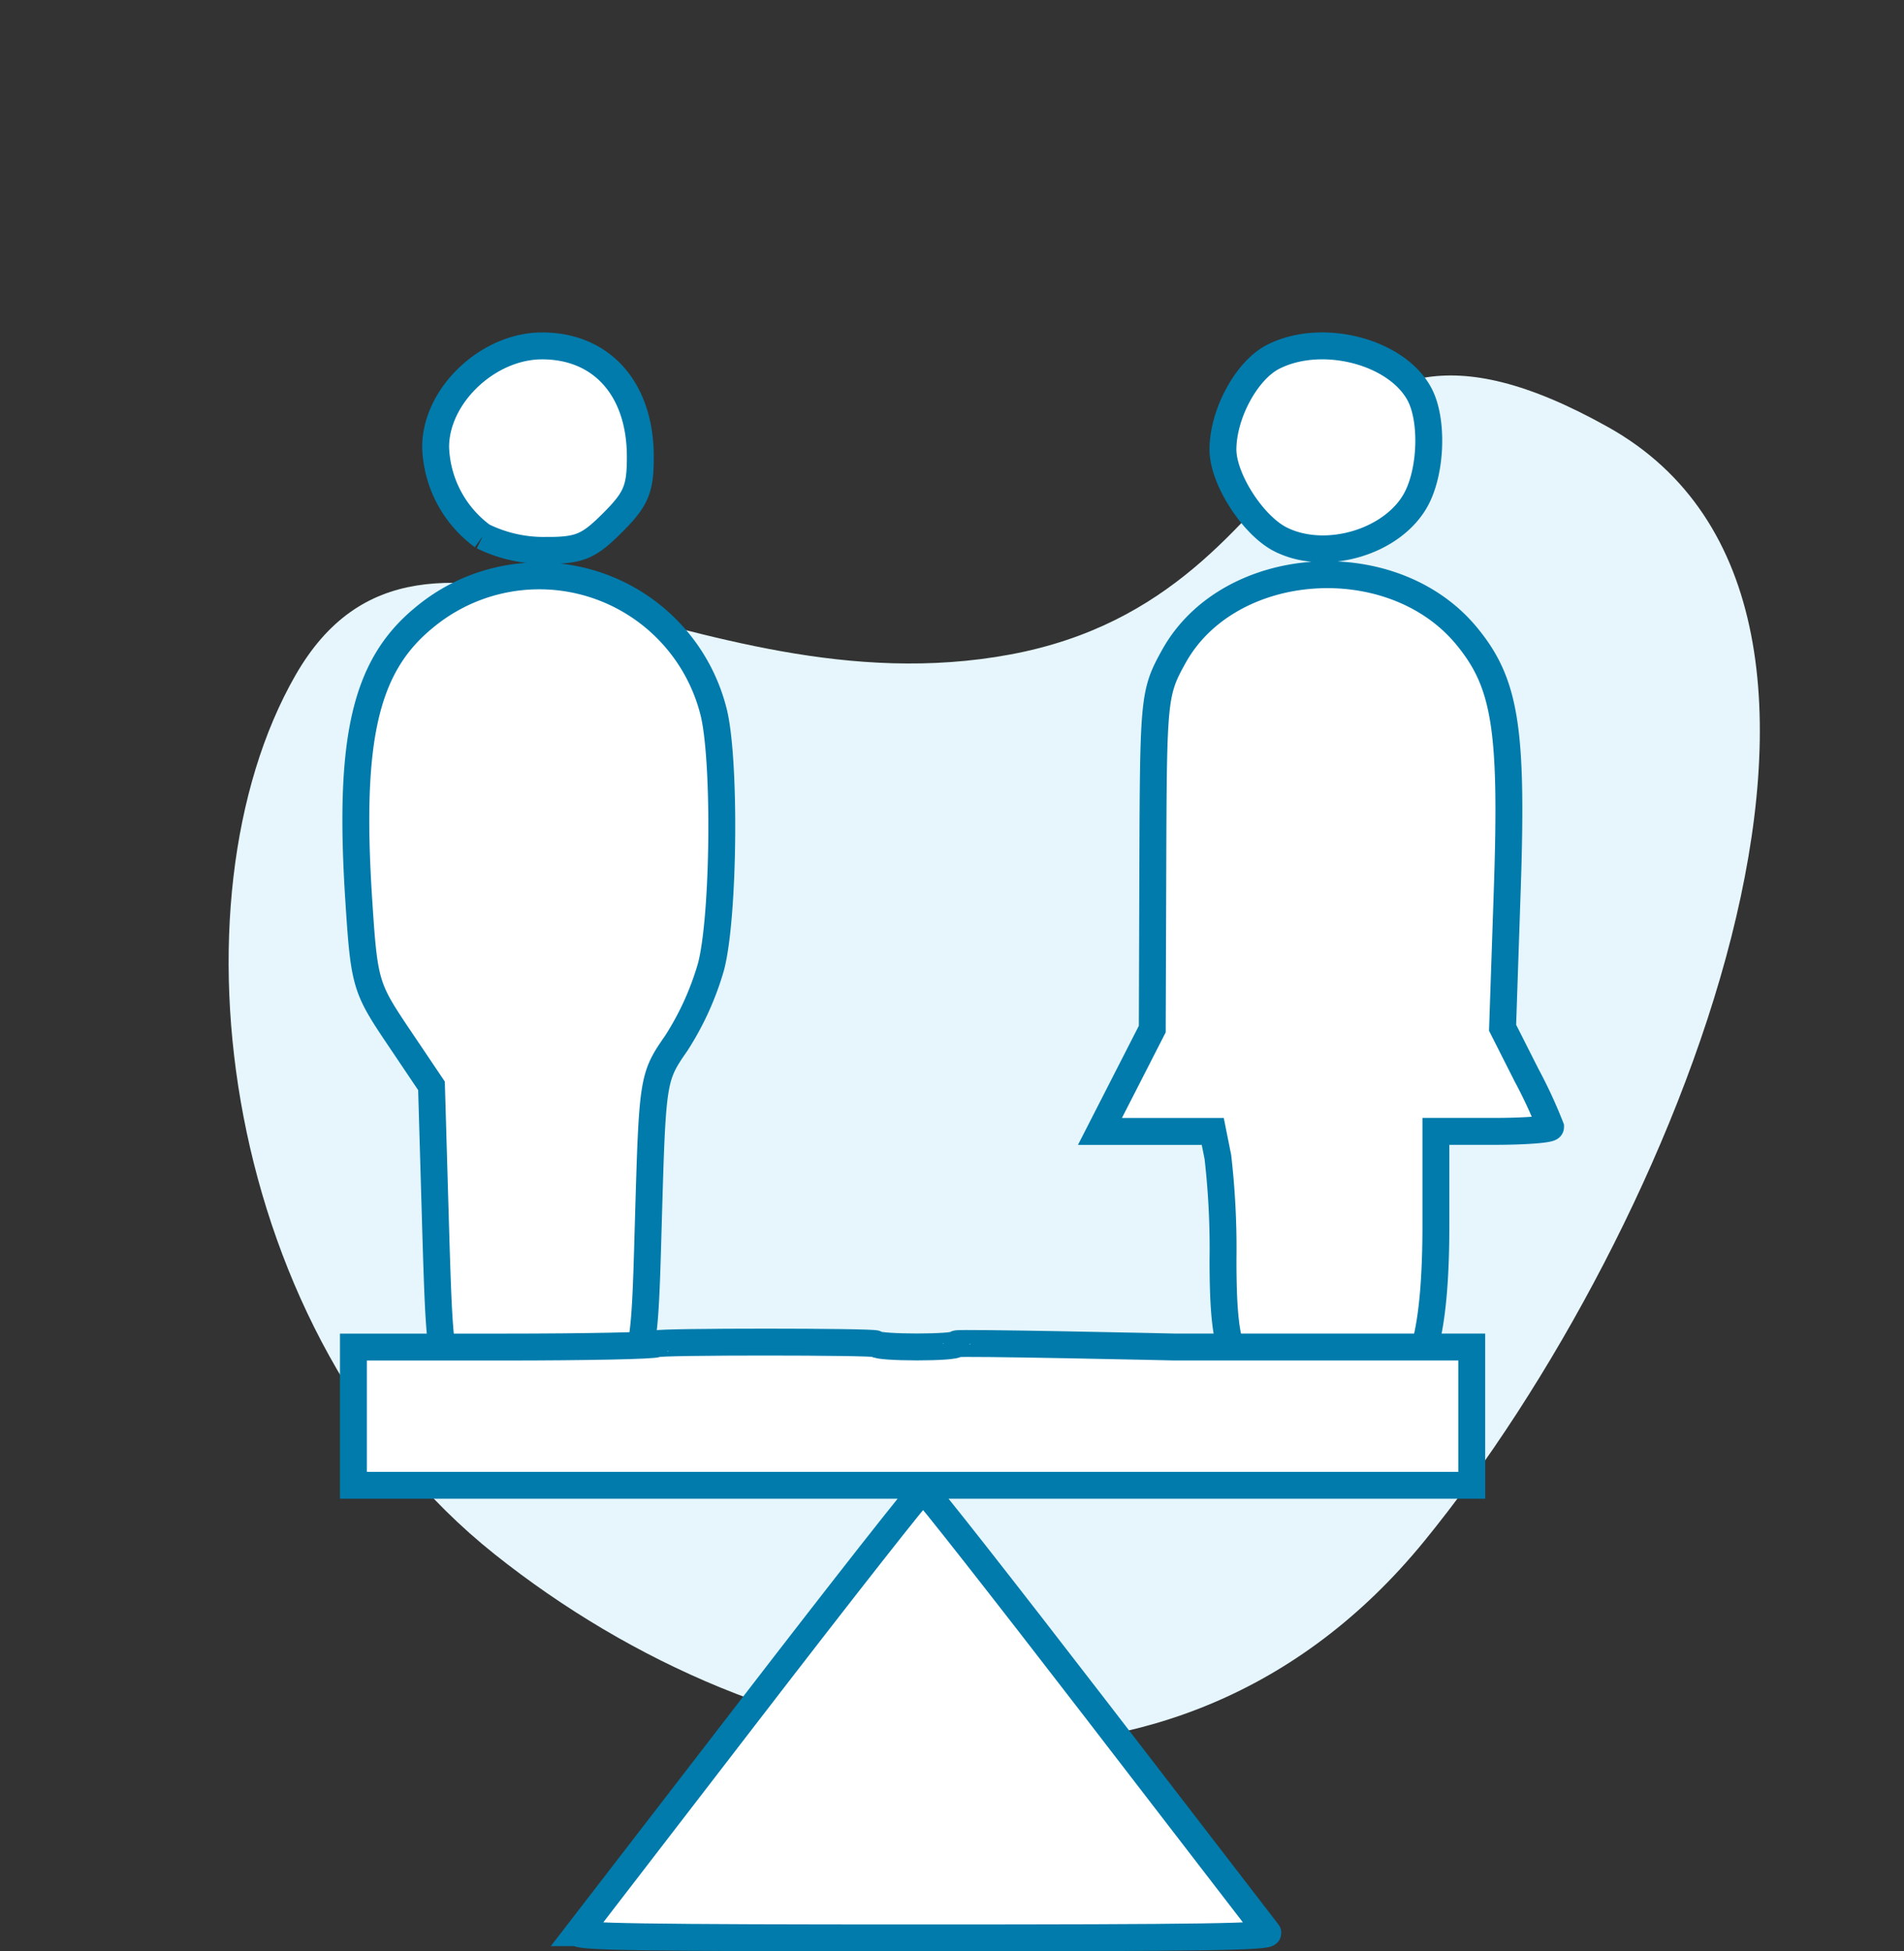 <svg xmlns="http://www.w3.org/2000/svg" width="141.602" height="145.085" viewBox="0 0 141.602 145.085">
  <rect x="0" y="0" width="141.602" height="145.085" fill="#333333" stroke="none"/>
  <g id="Icon_Equality" data-name="Icon Equality" transform="translate(-9563.717 -5658.284)">
    <path id="Path_681" data-name="Path 681" d="M23.592,111.623C-3.774,108.164-3.475,57.754,5.247,29.673S43.966-4.535,69,2.908s40.823,35.938,38.192,55.034S78.926,66.249,58.477,79.294,50.958,115.083,23.592,111.623Z" transform="translate(9663.37 5802.37) rotate(-158)" fill="#e6f6fc"/>
    <g id="Group_133" data-name="Group 133" transform="translate(8952 4501)">
      <path id="path60" d="M77.983,220.319c-2.032-.752-2.56-2.534-2.56-8.641a59.7,59.7,0,0,0-.381-7.652l-.381-1.9H66.271l1.946-3.806,1.946-3.806.042-12.484c.041-12.142.083-12.559,1.564-15.225,4.1-7.377,16.245-8.219,21.776-1.509,2.88,3.494,3.424,6.872,3.021,18.782l-.35,10.339L98,197.946a35.365,35.365,0,0,1,1.783,3.855c0,.177-1.918.322-4.263.322H91.256v7.023c0,7.178-.9,11.151-2.557,11.334-2.956.327-9.67.226-10.717-.161ZM79.7,158.106c-2.063-1.044-4.281-4.5-4.281-6.679,0-2.631,1.742-5.864,3.706-6.88,3.594-1.859,9.194-.438,10.91,2.767,1,1.862.9,5.595-.207,7.729-1.672,3.234-6.753,4.77-10.127,3.063Z" transform="translate(627.25 1039.281)" fill="#fff" stroke="#007bac" stroke-width="2"/>
      <path id="path60-2" data-name="path60" d="M42.742,222.622Zm5.842-2.432c-1.342-1.085-1.418-1.595-1.709-11.441l-.3-10.306-2.5-3.714c-2.415-3.594-2.509-3.922-2.911-10.137-.772-11.936.472-17.342,4.814-20.921a13.367,13.367,0,0,1,21.549,6.858c.921,3.422.824,15.253-.158,19.036a21.439,21.439,0,0,1-2.588,5.71c-1.748,2.518-1.771,2.667-2.072,13.088-.372,12.878-.172,12.539-7.55,12.788-4.307.146-5.4-.014-6.574-.961Zm1.8-62.605a8.533,8.533,0,0,1-3.5-6.636c0-3.825,3.894-7.52,7.915-7.52,4.455,0,7.308,3.222,7.308,8.252,0,2.408-.31,3.141-2.071,4.9-1.793,1.793-2.466,2.068-5.024,2.054a10.272,10.272,0,0,1-4.625-1.052Z" transform="translate(597.232 1039.572)" fill="#fff" stroke="#007bac" stroke-width="2"/>
      <path id="path47" d="M78.338,262.426c.167-.214,5.943-7.716,12.837-16.67s12.653-16.281,12.8-16.281,5.9,7.326,12.8,16.281,12.67,16.456,12.837,16.67c.242.311-4.931.389-25.636.389s-25.878-.078-25.636-.389Zm-16.731-38.4v-5.141h11.2c6.159,0,11.265-.107,11.346-.238.11-.177,16.227-.172,16.319,0,.16.306,5.986.306,5.984,0,0-.129,16.2.234,16.2.234h22.123v10.283H61.607Z" transform="translate(576.393 1038.553)" fill="#fff" stroke="#007bac" stroke-width="2"/>
    </g>
  </g>
</svg>
